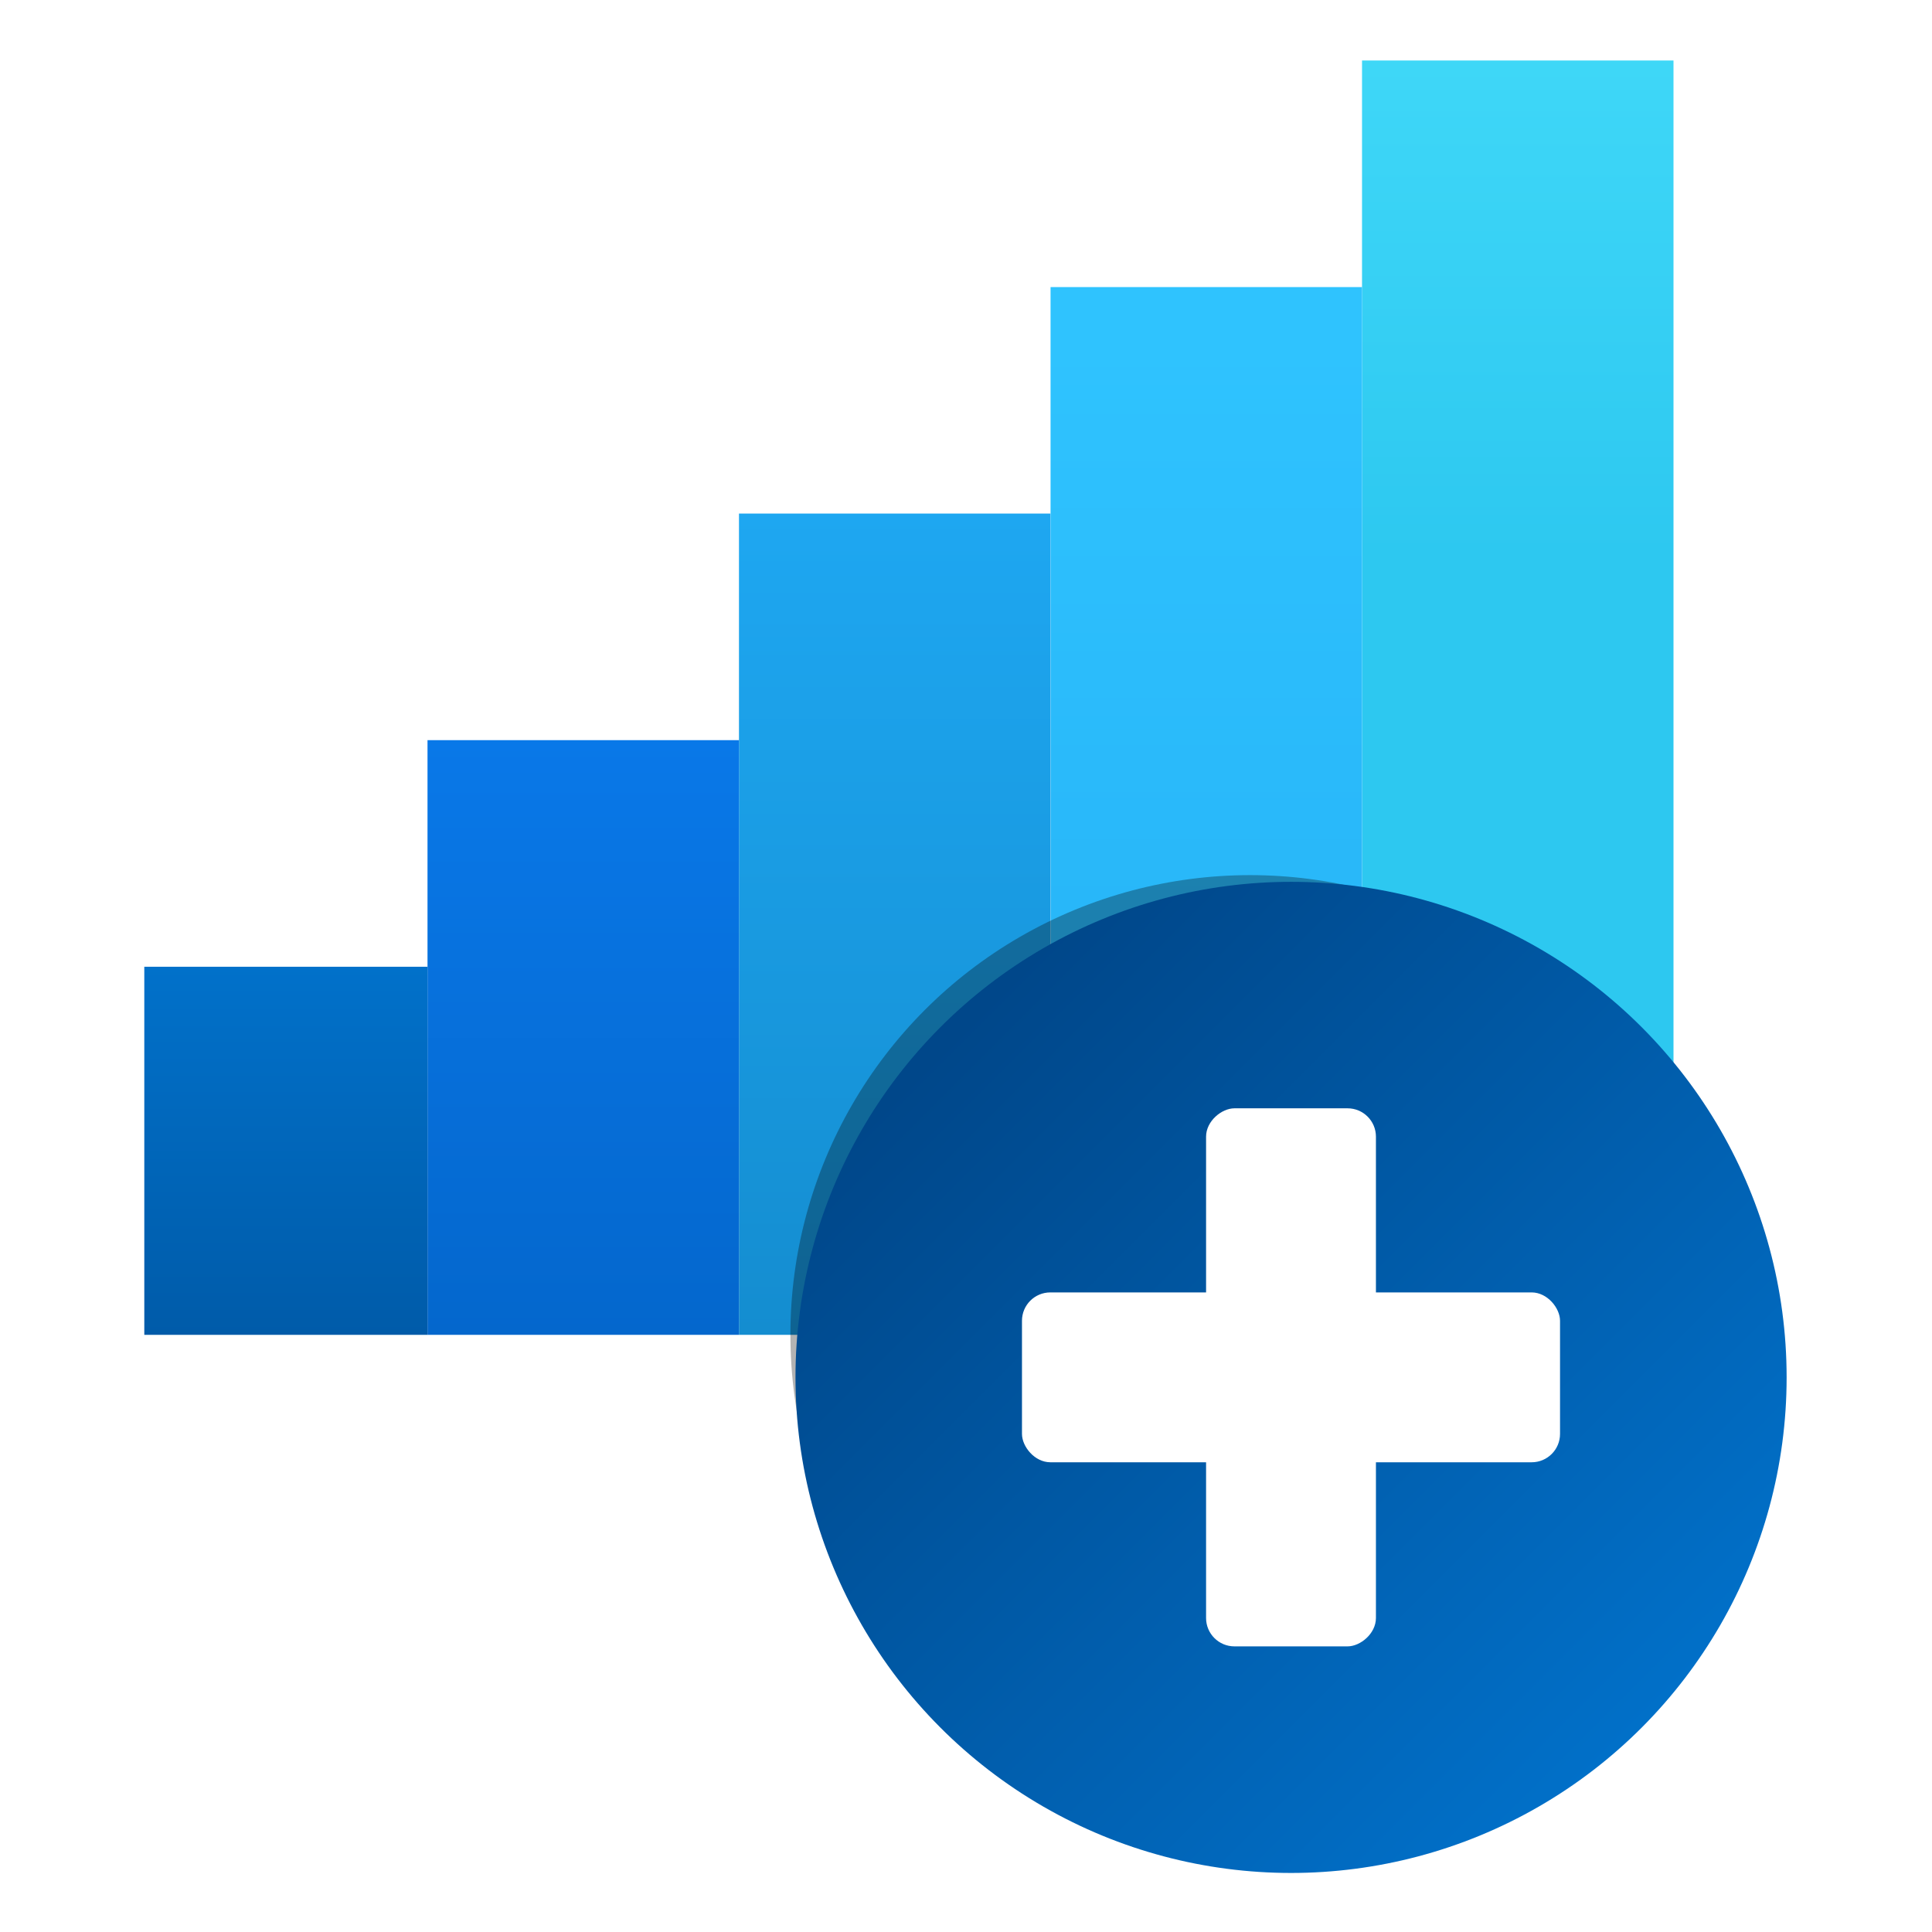 <?xml version="1.0" encoding="UTF-8"?>
<svg id="Activity-Monitor" width="64" height="64" enable-background="new 0 0 1024 1024" image-rendering="optimizeSpeed" version="1.1" viewBox="0 0 64 64" xmlns="http://www.w3.org/2000/svg" xmlns:cc="http://creativecommons.org/ns#" xmlns:dc="http://purl.org/dc/elements/1.1/" xmlns:rdf="http://www.w3.org/1999/02/22-rdf-syntax-ns#">
 <defs>
  <linearGradient id="linearGradient3789" x1="-3.969" x2="-3.969" y1="14.287" y2="5.027" gradientTransform="translate(2.892,-7.268)" gradientUnits="userSpaceOnUse">
   <stop stop-color="#2dc8f0" offset="0"/>
   <stop stop-color="#50e6ff" offset="1"/>
  </linearGradient>
  <linearGradient id="linearGradient3803" x1="-6.614" x2="-6.614" y1="5.027" y2="14.287" gradientUnits="userSpaceOnUse">
   <stop stop-color="#2fc3fe" offset="0"/>
   <stop stop-color="#23aef5" offset="1"/>
  </linearGradient>
  <linearGradient id="linearGradient3811" x1="-9.843" x2="-9.843" y1="6.614" y2="14.287" gradientUnits="userSpaceOnUse">
   <stop stop-color="#1ea7f1" offset="0"/>
   <stop stop-color="#148dd0" offset="1"/>
  </linearGradient>
  <linearGradient id="linearGradient3819" x1="-12.7" x2="-12.7" y1="8.731" y2="14.287" gradientUnits="userSpaceOnUse">
   <stop stop-color="#0978e8" offset="0"/>
   <stop stop-color="#0467cd" offset="1"/>
  </linearGradient>
  <linearGradient id="linearGradient3827" x1="-15.61" x2="-15.61" y1="10.848" y2="14.287" gradientUnits="userSpaceOnUse">
   <stop stop-color="#0171ca" offset="0"/>
   <stop stop-color="#005ba9" offset="1"/>
  </linearGradient>
  <linearGradient id="linearGradient3844" x1="-13.229" x2="-6.614" y1="11.641" y2="18.256" gradientUnits="userSpaceOnUse">
   <stop stop-color="#00478a" offset="0"/>
   <stop stop-color="#0171ca" offset="1"/>
  </linearGradient>
  <filter id="filter3898" x="-.084" y="-.084" width="1.168" height="1.168" color-interpolation-filters="sRGB">
   <feGaussianBlur stdDeviation="0.324"/>
  </filter>
 </defs>
 <g transform="matrix(3.78 0 0 3.78 -.001 -.001)">
  <g transform="matrix(.938 0 0 .938 17.148 -1.703)">
   <rect x="-5.556" y="2.381" width="2.91" height="11.906" fill="url(#linearGradient3789)"/>
   <rect x="-8.466" y="4.498" width="2.91" height="9.789" fill="url(#linearGradient3803)"/>
   <rect x="-11.377" y="6.614" width="2.91" height="7.673" fill="url(#linearGradient3811)"/>
   <rect x="-14.287" y="8.731" width="2.91" height="5.556" fill="url(#linearGradient3819)"/>
   <rect x="-16.933" y="10.848" width="2.646" height="3.439" fill="url(#linearGradient3827)"/>
  </g>
  <g transform="matrix(.87 0 0 .87 19.817 -1.308)" filter="url(#filter3898)" opacity=".3">
   <circle cx="-10.186" cy="14.949" r="4.63" opacity="1"/>
   <g transform="translate(11.377 .132)">
    <rect x="-24.077" y="14.023" width="5.027" height="1.587" ry=".265" opacity="1"/>
    <rect transform="rotate(-90)" x="-17.33" y="-22.357" width="5.027" height="1.587" ry=".265" opacity="1"/>
   </g>
  </g>
  <g transform="matrix(.938 0 0 .938 20.869 -1.951)">
   <circle cx="-10.186" cy="14.949" r="4.63" fill="url(#linearGradient3844)"/>
   <g transform="translate(11.377 .132)" fill="#fff">
    <rect x="-24.077" y="14.023" width="5.027" height="1.587" ry=".265"/>
    <rect transform="rotate(-90)" x="-17.33" y="-22.357" width="5.027" height="1.587" ry=".265"/>
   </g>
  </g>
 </g>
</svg>
